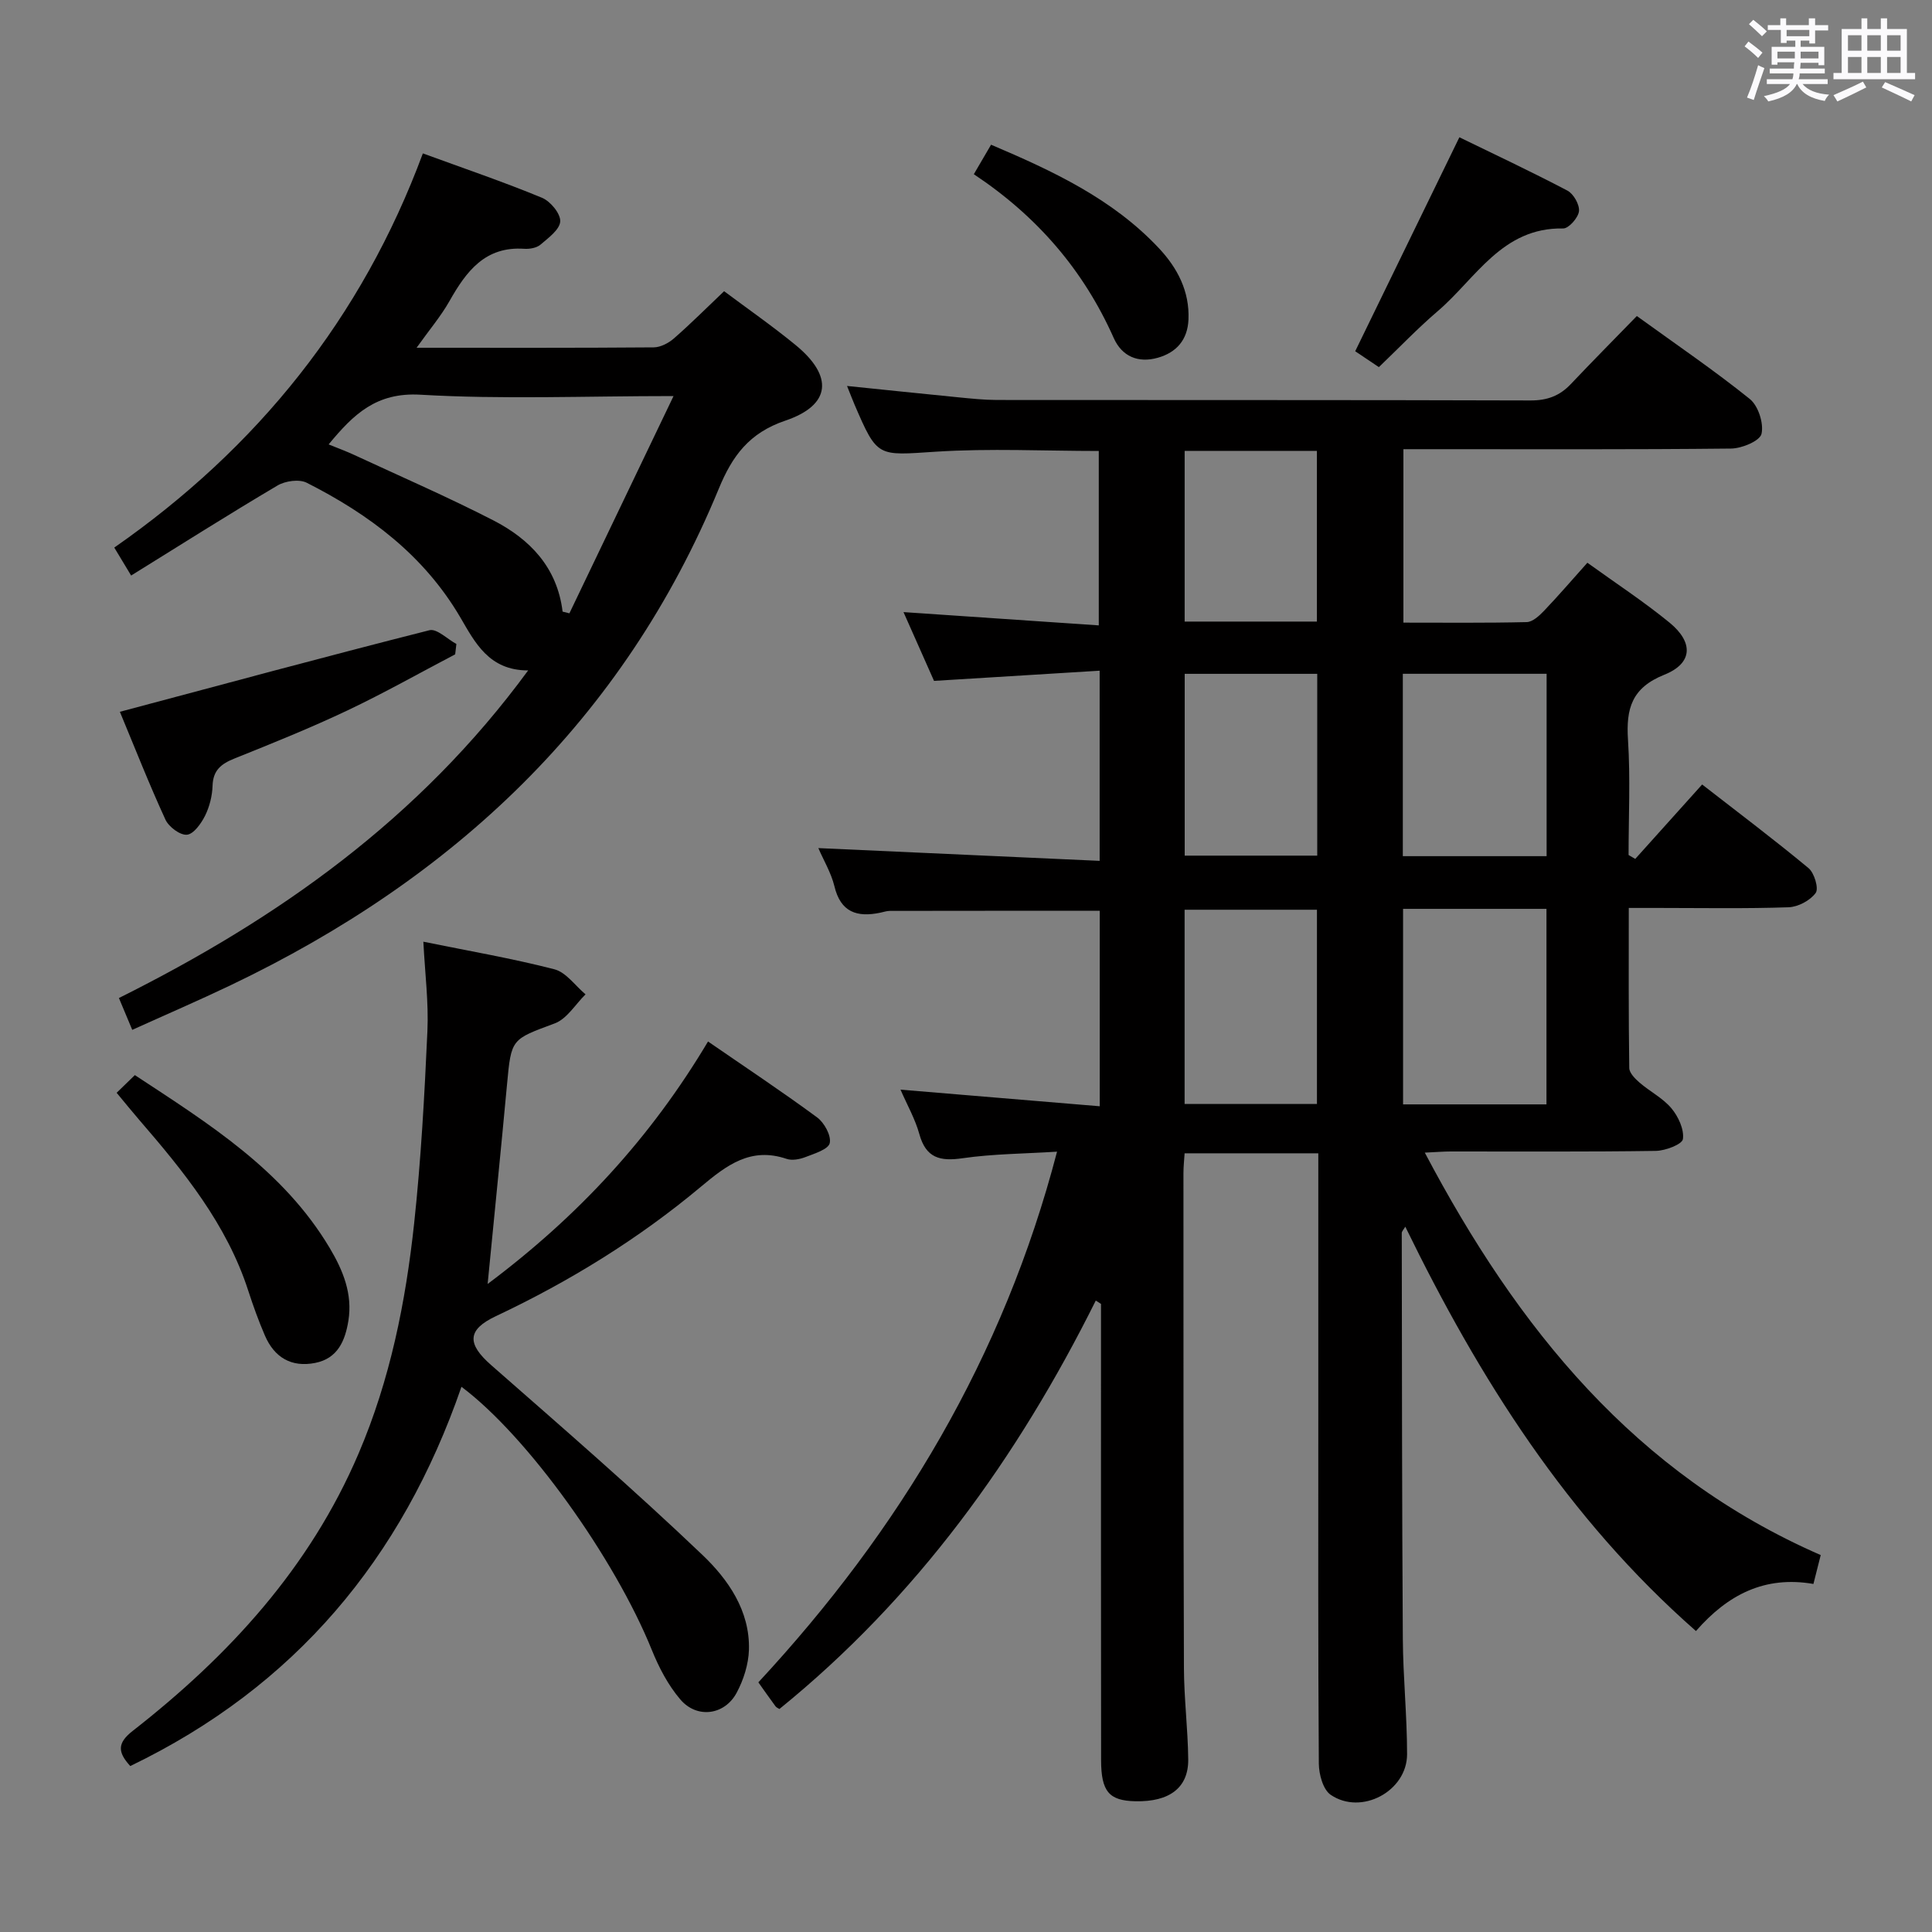 <svg enable-background="new 0 0 400 400" viewBox="0 0 400 400" xmlns="http://www.w3.org/2000/svg"><rect x="0" y="0" width="400" height="400" fill="#808080" stroke="none"/><path d="m361.2 9.6.8-1c.9.7 1.9 1.4 2.9 2.3l-.9 1.1c-1-1-2-1.8-2.8-2.4zm.5 10.6c.9-2.1 1.6-4.3 2.3-6.7.4.2.8.4 1.3.6-.7 2.1-1.5 4.3-2.2 6.6zm.4-15.2.9-.9c1 .8 2 1.6 2.8 2.4l-1 1c-.9-.9-1.8-1.7-2.7-2.5zm12.5-1.2h1.2v1.4h2.7v1.1h-2.7v2.7h-1.2v-.6h-1.8v1.3h4.9v3.8h-1.2v-.5h-3.7c0 .4-.1.9-.1 1.2h5.1v1h-5.2c0 .5-.1.9-.2 1.2h6v1h-5.2c1.1 1.3 2.9 2 5.5 2.2-.4.4-.7.8-.9 1.3-2.9-.5-4.8-1.6-5.7-3.5h-.1c-.8 1.7-2.7 2.9-5.9 3.6-.2-.4-.6-.8-.9-1.1 2.8-.6 4.6-1.4 5.4-2.5h-4.8v-1h5.3c.1-.3.2-.7.2-1.2h-4.9v-1h5c0-.4 0-.8.1-1.3h-3.5v.5h-1.2v-3.7h4.9v-1.3h-1.8v.5h-1.2v-2.7h-2.7v-1h2.6v-1.4h1.2v1.4h4.7v-1.4zm-6.6 8.3h3.6c0-.4 0-.9 0-1.4h-3.6zm1.9-4.6h4.7v-1.3h-4.7zm6.6 3.2h-3.7v1.4h3.7z" fill="#fbfafc"/><path d="m385.3 3.8h1.3v2.2h2.8v-2.2h1.3v2.2h4.1v9.1h1.7v1.3h-16.9v-1.3h1.7v-9.1h4.1v-2.2zm.4 13.1.7 1.2c-1.8.9-3.8 1.9-6 2.9-.2-.4-.5-.8-.8-1.3 2.3-1 4.3-1.9 6.1-2.8zm-3.1-6.4h2.8v-3.2h-2.8zm0 4.6h2.8v-3.3h-2.8zm4-4.6h2.8v-3.2h-2.8zm0 4.6h2.8v-3.3h-2.8zm3.7 1.9c2.1.9 4.1 1.8 6.1 2.7l-.7 1.3c-2.2-1.1-4.2-2-6.1-2.9zm3.2-9.7h-2.8v3.2h2.8v-3.1zm-2.8 7.8h2.8v-3.3h-2.8z" fill="#fbfafc"/><g fill="#010000"><path d="m169.43 175.59c19.57.89 38.75 1.76 58.24 2.64 0-13.65 0-26.05 0-39.37-11.51.71-22.72 1.4-34.29 2.11-2.08-4.69-4.2-9.47-6.32-14.24 13.48.92 26.71 1.82 40.43 2.75 0-12.44 0-24.14 0-36.11-11.23 0-22.53-.57-33.75.15-12.09.78-12.06 1.31-16.82-9.76-.45-1.05-.85-2.12-1.55-3.85 8.03.82 15.53 1.61 23.04 2.35 2.65.26 5.3.54 7.96.55 36.83.04 73.66-.02 110.49.1 3.46.01 6.04-.94 8.35-3.38 4.45-4.7 9.01-9.3 13.68-14.1 8.18 5.92 16.02 11.25 23.38 17.17 1.76 1.41 2.93 5.06 2.43 7.23-.34 1.46-4.07 3.02-6.31 3.04-20.65.22-41.32.13-61.98.13-1.82 0-3.65 0-5.85 0v35.91c8.63 0 17.08.09 25.53-.11 1.21-.03 2.58-1.29 3.55-2.3 2.98-3.12 5.79-6.39 9.01-9.99 5.79 4.18 11.63 8 17 12.39 5.01 4.1 4.83 8.43-1.06 10.79-6.79 2.72-7.95 7.05-7.53 13.5.51 7.91.12 15.88.12 23.83.46.27.92.54 1.38.81 4.51-5.02 9.03-10.04 13.85-15.41 7.48 5.82 14.9 11.4 22.03 17.32 1.2 1 2.15 4.21 1.48 5.13-1.14 1.57-3.64 2.9-5.61 2.97-8.99.31-17.99.14-26.99.14-1.81 0-3.62 0-6.1 0 0 11.26-.06 22.19.1 33.13.01 1.04 1.22 2.24 2.15 3.05 2.14 1.84 4.81 3.19 6.58 5.3 1.42 1.7 2.66 4.36 2.38 6.37-.15 1.09-3.62 2.42-5.62 2.45-14.16.21-28.33.11-42.49.12-1.47 0-2.94.13-5.33.24 19.19 36.37 43.55 66.56 81.97 83.32-.52 2.06-.99 3.92-1.51 5.98-10.06-1.74-17.72 2.19-24.32 9.75-26.62-23.38-44.86-52.28-60.18-83.72-.35.61-.73.96-.73 1.32.04 27.99.04 55.99.22 83.98.05 7.98.88 15.95.88 23.92 0 7.66-9.46 12.73-15.81 8.41-1.59-1.08-2.45-4.26-2.46-6.48-.17-23.83-.11-47.66-.11-71.49 0-18.15 0-36.31 0-54.85-9.35 0-18.41 0-27.68 0-.09 1.47-.24 2.76-.24 4.06.01 34.16-.02 68.33.1 102.49.02 6.31.82 12.62.89 18.93.06 5.87-3.88 8.82-10.92 8.67-5.45-.11-7.11-1.97-7.12-8.51-.04-29.66-.02-59.33-.02-88.99 0-1.82 0-3.65 0-5.47-.36-.23-.72-.46-1.08-.69-16.24 32.61-37.12 61.55-65.5 84.56-.28-.18-.63-.31-.81-.56-1.17-1.59-2.31-3.21-3.55-4.96 29.25-31.52 50.75-67.34 61.84-109.87-6.81.43-13.25.45-19.56 1.36-4.68.68-7.58-.04-8.95-5-.86-3.12-2.52-6.02-3.9-9.2 13.96 1.16 27.45 2.29 41.25 3.44 0-13.98 0-27.23 0-40.47-14.6 0-29.03-.01-43.46.02-.65 0-1.31.24-1.96.37-4.81 1.01-8.23-.06-9.52-5.5-.68-2.77-2.24-5.36-3.32-7.87zm121.06 12.58v40.48h29.69c0-13.65 0-27.02 0-40.48-10.04 0-19.67 0-29.69 0zm29.72-10.91c0-12.93 0-25.32 0-37.76-10.09 0-19.81 0-29.77 0v37.76zm-74.95 51.3h27.4c0-13.61 0-26.85 0-40.21-9.31 0-18.35 0-27.4 0zm27.46-89.05c-9.51 0-18.42 0-27.44 0v37.64h27.44c0-12.73 0-25.01 0-37.64zm-.07-10.82c0-12.09 0-23.67 0-35.34-9.32 0-18.36 0-27.38 0v35.34z"/><path d="m86.25 72c17.1 0 33.09.05 49.08-.08 1.44-.01 3.12-.9 4.24-1.89 3.5-3.06 6.79-6.36 10.35-9.74 4.71 3.53 9.91 7.14 14.78 11.13 7.88 6.45 7.4 12.45-2.11 15.67-7.51 2.54-10.99 7.34-13.76 14.06-19.76 47.94-54.96 80.81-101.1 102.84-6.59 3.15-13.3 6.04-20.35 9.23-.97-2.32-1.84-4.39-2.76-6.59 32.96-16.44 62.19-37.07 84.73-67.83-8.11.03-11.02-5.8-14.03-10.95-7.55-12.89-18.86-21.34-31.81-27.9-1.56-.79-4.44-.39-6.06.57-10.11 5.98-20.03 12.27-30.3 18.64-1.42-2.36-2.33-3.87-3.49-5.79 29.65-20.66 51.24-47.49 63.89-81.61 8.59 3.14 16.74 5.91 24.67 9.19 1.74.72 3.85 3.28 3.77 4.88-.09 1.7-2.46 3.43-4.1 4.83-.79.67-2.22.92-3.33.85-8.14-.56-12.03 4.69-15.51 10.84-1.77 3.13-4.14 5.91-6.8 9.65zm-18.21 20.01c1.98.81 3.66 1.42 5.27 2.17 9.61 4.46 19.35 8.69 28.78 13.53 7.6 3.9 13.27 9.74 14.39 18.92.47.12.94.23 1.41.35 7.06-14.72 14.11-29.44 21.56-44.98-18.49 0-35.49.71-52.38-.28-9.16-.54-13.88 4.05-19.03 10.29z"/><path d="m95.54 287.12c-12.32 35.66-34.55 62.13-68.57 78.52-2.62-2.87-2.73-4.75.51-7.28 19.92-15.56 36.64-33.74 46.75-57.4 6.55-15.31 9.76-31.37 11.52-47.73 1.42-13.2 2.14-26.48 2.74-39.75.27-5.93-.5-11.91-.84-18.51 9.43 1.92 18.37 3.45 27.13 5.71 2.43.63 4.31 3.4 6.45 5.19-2.1 2.06-3.85 5.07-6.37 6.01-8.98 3.35-9.01 3.09-9.89 12.68-1.24 13.39-2.6 26.76-4.01 41.27 18.78-14.05 33.77-30.29 45.63-50.2 7.67 5.29 15.26 10.32 22.59 15.72 1.49 1.1 2.95 3.78 2.61 5.32-.29 1.29-3.17 2.17-5.03 2.89-1.19.46-2.76.76-3.91.37-7.41-2.51-12.38 1.29-17.7 5.74-12.93 10.82-27.22 19.63-42.49 26.83-5.96 2.81-6 5.72-.98 10.12 14.74 12.93 29.57 25.78 43.75 39.31 5.31 5.06 9.86 11.56 9.63 19.64-.09 3-1.11 6.22-2.54 8.89-2.49 4.66-8.23 5.43-11.67 1.39-2.52-2.95-4.43-6.61-5.9-10.25-7.68-18.98-25.7-44.23-39.41-54.48z"/><path d="m24.82 147.37c21.88-5.83 42.95-11.54 64.1-16.89 1.52-.38 3.7 1.84 5.57 2.85-.08.71-.17 1.42-.25 2.14-7.43 3.9-14.74 8.03-22.31 11.62-7.64 3.62-15.5 6.79-23.36 9.94-2.74 1.1-4.46 2.4-4.56 5.64-.07 2.1-.62 4.33-1.55 6.21-.81 1.62-2.37 3.82-3.76 3.94-1.42.13-3.76-1.63-4.45-3.13-3.38-7.35-6.34-14.89-9.43-22.32z"/><path d="m24.15 226.25c1.4-1.36 2.46-2.38 3.77-3.66 15.36 10.1 30.72 19.65 40.34 35.79 2.78 4.67 4.76 9.52 3.87 15.07-.67 4.13-2.21 7.81-6.88 8.73-4.93.97-8.45-1.14-10.4-5.66-1.31-3.03-2.43-6.15-3.45-9.29-4.46-13.78-13.36-24.7-22.61-35.41-1.41-1.63-2.76-3.31-4.64-5.57z"/><path d="m285.48 76.01c-2.1-1.41-3.6-2.42-4.9-3.29 7.2-14.78 14.29-29.35 21.57-44.3 7.02 3.42 14.78 7.06 22.36 11.04 1.28.67 2.55 2.92 2.4 4.27s-2.13 3.59-3.27 3.57c-12.7-.24-18.09 10.4-26.02 17.16-4.16 3.56-7.95 7.54-12.14 11.55z"/><path d="m201.62 36.07c1.35-2.31 2.34-4.01 3.57-6.11 12.74 5.42 25.14 11.18 34.75 21.43 3.82 4.07 6.37 8.9 6.12 14.77-.18 4.19-2.47 6.81-6.35 7.91-4.06 1.15-7.42-.27-9.12-4.08-6.24-14.03-15.83-25.19-28.97-33.92z"/></g></svg>